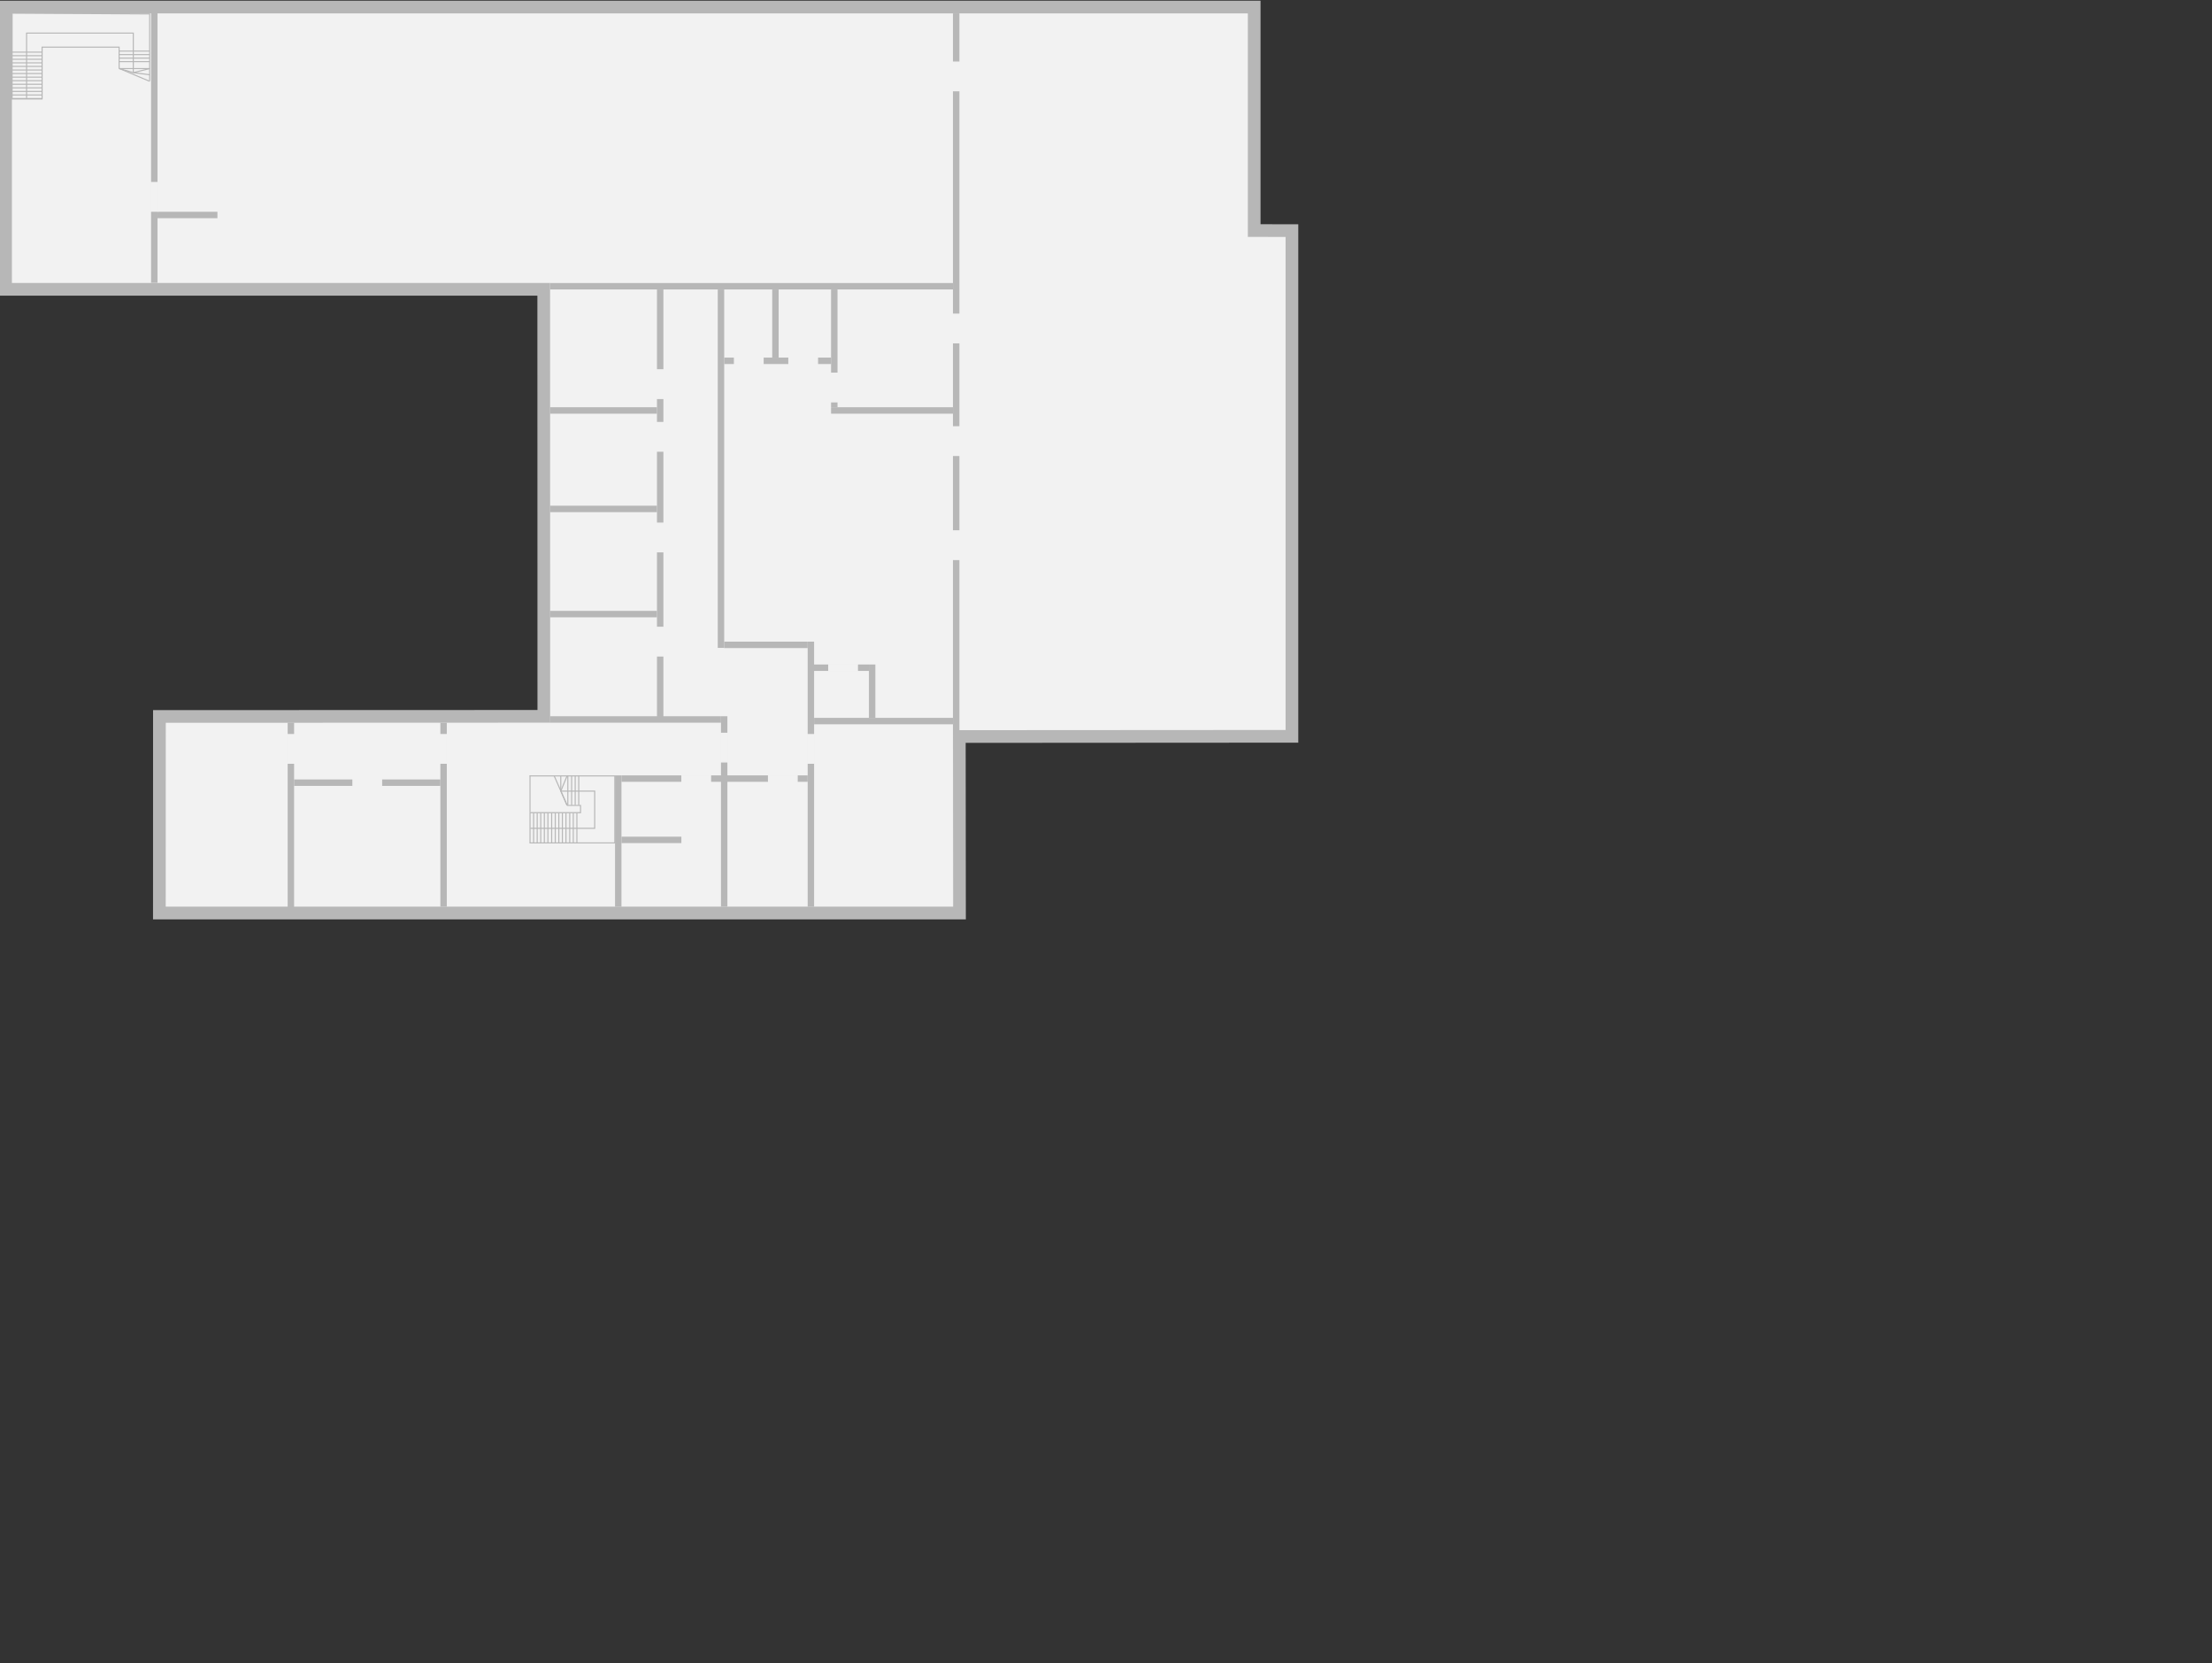 <svg id="Livello_1" data-name="Livello 1" xmlns="http://www.w3.org/2000/svg" viewBox="0 0 5227.87 3929.43"><rect x="0" y="0" width="5227.87" height="3929.43" fill="#333333" stroke="none"/><g id="MURO_ESTERNO" data-name="MURO ESTERNO"><g id="MURO_ESTERNO-2" data-name="MURO ESTERNO"><g id="MURO_ESTERNO-3" data-name="MURO ESTERNO"><polygon id="MURO_ESTERNO-4" data-name="MURO ESTERNO" points="3053.37 1739.73 3053.37 544.93 2964.17 544.73 2964.17 16.63 13.17 16.63 13.17 683.63 1285.07 683.63 1285.27 1692.53 376.77 1692.83 376.67 2157.23 2267.67 2157.23 2267.27 1740.23 3053.37 1739.73" style="fill:#f2f2f2;stroke:#b7b7b7;stroke-miterlimit:10;stroke-width:30px"/></g></g></g><g id="SCALE"><g id="SCALE-2" data-name="SCALE"><g id="SCALE-3" data-name="SCALE"><g id="scale-4" data-name="scale"><g id="scala_B" data-name="scala B"><polygon points="1251.37 1918.83 1370.77 1918.83 1370.77 1904.23 1339.87 1904.23 1339.87 1901.83 1373.27 1901.83 1373.27 1921.43 1253.97 1921.43 1253.97 1990.33 1451.77 1990.33 1451.77 1834.53 1252.07 1834.53 1252.07 1832.03 1454.27 1832.03 1454.27 1992.83 1251.37 1992.83 1251.37 1918.83" style="fill:#b7b7b7"/><polygon points="1253.57 1955.83 1404.17 1955.83 1404.17 1870.53 1325.27 1870.53 1325.27 1867.93 1406.77 1867.93 1406.77 1958.43 1253.57 1958.43 1253.57 1955.83" style="fill:#b7b7b7"/><rect x="1324.07" y="1833.33" width="2.6" height="35.6" style="fill:#b7b7b7"/><polygon points="1324.07 1869.13 1338.97 1832.83 1341.37 1833.83 1326.77 1869.13 1341.27 1902.23 1338.97 1903.23 1324.07 1869.13" style="fill:#b7b7b7"/><rect x="1323.71" y="1830.38" width="2.6" height="75.3" transform="translate(-640.09 691.77) rotate(-23.75)" style="fill:#b7b7b7"/><rect x="1268.37" y="1920.53" width="2.5" height="72" style="fill:#b7b7b7"/><rect x="1259.87" y="1920.53" width="2.5" height="72" style="fill:#b7b7b7"/><rect x="1251.37" y="1832.03" width="2.5" height="86.9" style="fill:#b7b7b7"/><rect x="1276.77" y="1920.53" width="2.5" height="72" style="fill:#b7b7b7"/><rect x="1293.67" y="1920.53" width="2.5" height="72" style="fill:#b7b7b7"/><rect x="1285.27" y="1920.53" width="2.5" height="72" style="fill:#b7b7b7"/><rect x="1311.07" y="1920.53" width="2.5" height="72" style="fill:#b7b7b7"/><rect x="1302.57" y="1920.53" width="2.5" height="72" style="fill:#b7b7b7"/><rect x="1319.47" y="1920.53" width="2.5" height="72" style="fill:#b7b7b7"/><rect x="1336.37" y="1920.53" width="2.5" height="72" style="fill:#b7b7b7"/><rect x="1327.87" y="1920.53" width="2.5" height="72" style="fill:#b7b7b7"/><rect x="1353.67" y="1920.53" width="2.5" height="72" style="fill:#b7b7b7"/><rect x="1345.27" y="1920.53" width="2.5" height="72" style="fill:#b7b7b7"/><rect x="1362.17" y="1920.53" width="2.5" height="72" style="fill:#b7b7b7"/><rect x="1340.77" y="1832.83" width="2.5" height="69.6" style="fill:#b7b7b7"/><rect x="1358.17" y="1832.83" width="2.5" height="69.6" style="fill:#b7b7b7"/><rect x="1349.77" y="1832.83" width="2.5" height="69.6" style="fill:#b7b7b7"/><rect x="1366.57" y="1832.83" width="2.5" height="69.6" style="fill:#b7b7b7"/></g><g id="scala_A" data-name="scala A"><polygon points="27.37 235.03 27.37 29.73 354.97 31.73 354.97 191.73 352.47 191.73 352.47 34.23 29.87 32.23 29.87 231.53 98.27 231.53 98.27 110.13 282.77 110.13 282.77 162.23 280.27 162.23 280.27 112.63 100.77 112.63 100.77 235.03 27.37 235.03" style="fill:#b7b7b7"/><polygon points="61.57 231.93 61.57 76.93 316.27 76.93 316.27 171.73 313.77 171.73 313.77 79.43 64.07 79.43 64.07 231.93 61.57 231.93" style="fill:#b7b7b7"/><rect x="28.07" y="130.33" width="72" height="2.5" style="fill:#b7b7b7"/><rect x="28.07" y="121.93" width="72" height="2.5" style="fill:#b7b7b7"/><rect x="28.07" y="138.83" width="72" height="2.5" style="fill:#b7b7b7"/><rect x="281.47" y="119.43" width="72.2" height="2.5" style="fill:#b7b7b7"/><rect x="281.47" y="127.73" width="72.2" height="2.5" style="fill:#b7b7b7"/><rect x="281.47" y="136.03" width="72.2" height="2.5" style="fill:#b7b7b7"/><rect x="281.47" y="144.33" width="72.2" height="2.5" style="fill:#b7b7b7"/><rect x="281.47" y="160.73" width="72.2" height="2.5" style="fill:#b7b7b7"/><polygon points="353.67 175.33 353.67 177.93 315.37 172.93 315.37 170.33 353.67 175.33" style="fill:#b7b7b7"/><polygon points="281.37 163.13 282.37 160.83 315.17 170.23 353.17 160.83 354.17 163.13 315.07 172.93 281.37 163.13" style="fill:#b7b7b7"/><rect x="28.07" y="172.53" width="72" height="2.5" style="fill:#b7b7b7"/><rect x="28.07" y="155.63" width="72" height="2.5" style="fill:#b7b7b7"/><rect x="28.07" y="164.13" width="72" height="2.5" style="fill:#b7b7b7"/><rect x="28.07" y="147.23" width="72" height="2.5" style="fill:#b7b7b7"/><rect x="28.07" y="189.43" width="72" height="2.5" style="fill:#b7b7b7"/><rect x="28.07" y="181.03" width="72" height="2.5" style="fill:#b7b7b7"/><rect x="28.07" y="197.83" width="72" height="2.5" style="fill:#b7b7b7"/><rect x="28.07" y="214.73" width="72" height="2.5" style="fill:#b7b7b7"/><rect x="28.07" y="223.13" width="72" height="2.5" style="fill:#b7b7b7"/><rect x="28.07" y="206.33" width="72" height="2.5" style="fill:#b7b7b7"/><polygon points="282.47 160.73 353.87 190.83 352.87 193.13 281.47 163.03 282.47 160.73" style="fill:#b7b7b7"/></g></g></g></g></g><g id="MURI_E_PORTE" data-name="MURI E PORTE"><g id="MURI"><rect x="357.07" y="30.83" width="15.2" height="637.5" style="fill:#b7b7b7"/><rect x="1696.37" y="683.93" width="15.2" height="846.9" style="fill:#b7b7b7"/><rect x="1703.97" y="1692.33" width="15.2" height="450" style="fill:#b7b7b7"/><rect x="1908.87" y="1516.03" width="15.2" height="626.4" style="fill:#b7b7b7"/><rect x="2053.67" y="1570.03" width="15.2" height="126.1" style="fill:#b7b7b7"/><rect x="1964.17" y="683.93" width="15.2" height="278.3" style="fill:#b7b7b7"/><rect x="1825.07" y="683.93" width="15.2" height="161" style="fill:#b7b7b7"/><rect x="1453.57" y="1832.03" width="15.2" height="310.4" style="fill:#b7b7b7"/><rect x="1040.77" y="1707.53" width="15.2" height="434.8" style="fill:#b7b7b7"/><rect x="679.87" y="1707.43" width="15.2" height="452.9" style="fill:#b7b7b7"/><rect x="1552.67" y="683.93" width="15.2" height="1012.3" style="fill:#b7b7b7"/><rect x="2252.27" y="31.53" width="15.2" height="1693.7" style="fill:#b7b7b7"/><rect x="1300.07" y="668.73" width="952.2" height="15.2" style="fill:#b7b7b7"/><rect x="695.07" y="1841.63" width="345.7" height="15.2" style="fill:#b7b7b7"/><rect x="1468.77" y="1832.03" width="440.1" height="15.2" style="fill:#b7b7b7"/><rect x="1916.47" y="1570.03" width="137.2" height="15.2" style="fill:#b7b7b7"/><rect x="1711.57" y="1516.03" width="197.3" height="15.2" style="fill:#b7b7b7"/><rect x="1299.97" y="1443.33" width="252.7" height="15.2" style="fill:#b7b7b7"/><rect x="1299.97" y="1194.83" width="252.7" height="15.2" style="fill:#b7b7b7"/><rect x="1299.97" y="962.23" width="252.7" height="15.2" style="fill:#b7b7b7"/><rect x="1711.57" y="844.93" width="252.7" height="15.2" style="fill:#b7b7b7"/><rect x="372.27" y="500.33" width="141.6" height="15.2" style="fill:#b7b7b7"/><rect x="1468.77" y="1976.83" width="141.6" height="15.2" style="fill:#b7b7b7"/><rect x="1964.17" y="962.23" width="288" height="15.2" style="fill:#b7b7b7"/><rect x="1924.07" y="1696.13" width="328.2" height="15.2" style="fill:#b7b7b7"/><rect x="1300.07" y="1692.33" width="403.9" height="15.2" style="fill:#b7b7b7"/></g><rect x="2252.27" y="146.83" width="15.2" height="67.4" style="fill:#f2f2f2;stroke:#f2f2f2;stroke-miterlimit:10;stroke-width:3px"/><rect x="2252.27" y="742.43" width="15.2" height="67.4" style="fill:#f2f2f2;stroke:#f2f2f2;stroke-miterlimit:10;stroke-width:3px"/><rect x="2252.27" y="1008.53" width="15.2" height="67.4" style="fill:#f2f2f2;stroke:#f2f2f2;stroke-miterlimit:10;stroke-width:3px"/><rect x="2252.27" y="1254.43" width="15.2" height="67.4" style="fill:#f2f2f2;stroke:#f2f2f2;stroke-miterlimit:10;stroke-width:3px"/><rect x="1964.17" y="881.93" width="15.2" height="67.4" style="fill:#f2f2f2;stroke:#f2f2f2;stroke-miterlimit:10;stroke-width:3px"/><rect x="1552.67" y="873.93" width="15.2" height="67.4" style="fill:#f2f2f2;stroke:#f2f2f2;stroke-miterlimit:10;stroke-width:3px"/><rect x="357.07" y="431.43" width="15.2" height="67.4" style="fill:#f2f2f2;stroke:#f2f2f2;stroke-miterlimit:10;stroke-width:3px"/><rect x="1552.67" y="998.43" width="15.2" height="67.4" style="fill:#f2f2f2;stroke:#f2f2f2;stroke-miterlimit:10;stroke-width:3px"/><rect x="1552.67" y="1236.23" width="15.2" height="67.4" style="fill:#f2f2f2;stroke:#f2f2f2;stroke-miterlimit:10;stroke-width:3px"/><rect x="1552.67" y="1482.33" width="15.2" height="67.4" style="fill:#f2f2f2;stroke:#f2f2f2;stroke-miterlimit:10;stroke-width:3px"/><rect x="1703.97" y="1732.73" width="15.2" height="67.4" style="fill:#f2f2f2;stroke:#f2f2f2;stroke-miterlimit:10;stroke-width:3px"/><rect x="1040.77" y="1735.73" width="15.2" height="67.4" style="fill:#f2f2f2;stroke:#f2f2f2;stroke-miterlimit:10;stroke-width:3px"/><rect x="679.87" y="1735.73" width="15.2" height="67.4" style="fill:#f2f2f2;stroke:#f2f2f2;stroke-miterlimit:10;stroke-width:3px"/><rect x="1908.87" y="1735.73" width="15.2" height="67.4" style="fill:#f2f2f2;stroke:#f2f2f2;stroke-miterlimit:10;stroke-width:3px"/><rect x="1864.57" y="844.93" width="67.4" height="15.2" style="fill:#f2f2f2;stroke:#f2f2f2;stroke-miterlimit:10;stroke-width:3px"/><rect x="1958.87" y="1570.03" width="67.4" height="15.2" style="fill:#f2f2f2;stroke:#f2f2f2;stroke-miterlimit:10;stroke-width:3px"/><rect x="1816.47" y="1832.03" width="67.4" height="15.2" style="fill:#f2f2f2;stroke:#f2f2f2;stroke-miterlimit:10;stroke-width:3px"/><rect x="834.27" y="1841.63" width="67.4" height="15.2" style="fill:#f2f2f2;stroke:#f2f2f2;stroke-miterlimit:10;stroke-width:3px"/><rect x="1611.77" y="1832.03" width="67.4" height="15.2" style="fill:#f2f2f2;stroke:#f2f2f2;stroke-miterlimit:10;stroke-width:3px"/><rect x="1735.97" y="844.93" width="67.4" height="15.2" style="fill:#f2f2f2;stroke:#f2f2f2;stroke-miterlimit:10;stroke-width:3px"/></g><g id="STANZE"><g class="clickable" id="A6-1-01" data-name="customclass A6-1-01"><rect x="33.87" y="345.13" width="316.9" height="316.9" style="fill:none"/></g><g class="clickable" id="A6-1-LIFT-A" data-name="customclass A6-1-LIFT-A"><rect x="377.37" y="525.63" width="136.5" height="136.5" style="fill:none"/></g><g class="clickable" id="A6-1-STAIR-A" data-name="customclass A6-1-STAIR-A"><rect x="30.47" y="32.83" width="326.6" height="305.2" style="fill:none"/></g><g class="clickable" id="A6-1-02" data-name="customclass A6-1-02"><rect x="526.87" y="38.93" width="1717.1" height="620.2" style="fill:none"/></g><g class="clickable" id="A6-1-03" data-name="customclass A6-1-03"><rect x="1306.67" y="690.83" width="237.6" height="265.1" style="fill:none"/></g><g class="clickable" id="A6-1-04" data-name="customclass A6-1-04"><rect x="1577.57" y="690.83" width="111" height="250.5" style="fill:none"/></g><g class="clickable" id="A6-1-05" data-name="customclass A6-1-05"><rect x="1719.17" y="690.83" width="98.6" height="148.7" style="fill:none"/></g><g class="clickable" id="A6-1-06" data-name="customclass A6-1-06"><rect x="1848.97" y="690.83" width="107.8" height="148.7" style="fill:none"/></g><g class="clickable" id="A6-1-07" data-name="customclass A6-1-07"><rect x="1987.37" y="690.83" width="256.6" height="265.1" style="fill:none"/></g><g class="clickable" id="A6-1-08" data-name="customclass A6-1-08"><rect x="1306.67" y="983.83" width="237.6" height="206.3" style="fill:none"/></g><g class="clickable" id="A6-1-09" data-name="customclass A6-1-09"><rect x="1577.57" y="955.83" width="111" height="731.1" style="fill:none"/></g><g class="clickable" id="A6-1-10" data-name="customclass A6-1-10"><rect x="1722.77" y="989.43" width="521.2" height="514.1" style="fill:none"/></g><g class="clickable" id="A6-1-10-C" data-name="customclass A6-1-10-C"><rect x="1929.47" y="1590.03" width="119.7" height="102.3" style="fill:none"/></g><g class="clickable" id="A6-1-11" data-name="customclass A6-1-11"><rect x="1306.67" y="1218.03" width="237.6" height="218.6" style="fill:none"/></g><g class="clickable" id="A6-1-12" data-name="customclass A6-1-12"><rect x="1307.57" y="1465.73" width="237.6" height="221.2" style="fill:none"/></g><g class="clickable" id="A6-1-13" data-name="customclass A6-1-13"><rect x="400.17" y="1716.43" width="270.6" height="420.4" style="fill:none"/></g><g class="clickable" id="A6-1-14" data-name="customclass A6-1-14"><rect x="702.47" y="1866.33" width="330.6" height="270.6" style="fill:none"/></g><g class="clickable" id="A6-1-15" data-name="customclass A6-1-15"><rect x="702.47" y="1713.93" width="330.6" height="118.1" style="fill:none"/></g><g class="clickable" id="A6-1-16" data-name="customclass A6-1-16"><rect x="1063.17" y="1713.23" width="386.8" height="106.2" style="fill:none"/></g><g class="clickable" id="A6-1-17" data-name="customclass A6-1-17"><rect x="1461.17" y="1713.23" width="235.2" height="106.2" style="fill:none"/></g><g class="clickable" id="A6-1-20" data-name="customclass A6-1-20"><rect x="1929.47" y="1718.33" width="317.6" height="418.6" style="fill:none"/></g><g class="clickable" id="A6-1-18" data-name="customclass A6-1-18"><rect x="1474.07" y="2001.63" width="224.6" height="135.3" style="fill:none"/></g><g class="clickable" id="A6-1-19" data-name="customclass A6-1-19"><rect x="1724.67" y="1851.73" width="179.1" height="285.1" style="fill:none"/></g><g class="clickable" id="A6-1-LIFT-B" data-name="customclass A6-1-LIFT-B"><rect x="1474.07" y="1851.73" width="136.5" height="121.1" style="fill:none"/></g><g class="clickable" id="A6-1-STAIR-B" data-name="customclass A6-1-STAIR-B"><rect x="1063.17" y="1832.03" width="386.8" height="304.9" style="fill:none"/></g><g class="clickable" id="A6-1-21" data-name="customclass A6-1-21"><rect x="2280.17" y="38.93" width="657.4" height="1672.4" style="fill:none"/></g></g></svg>